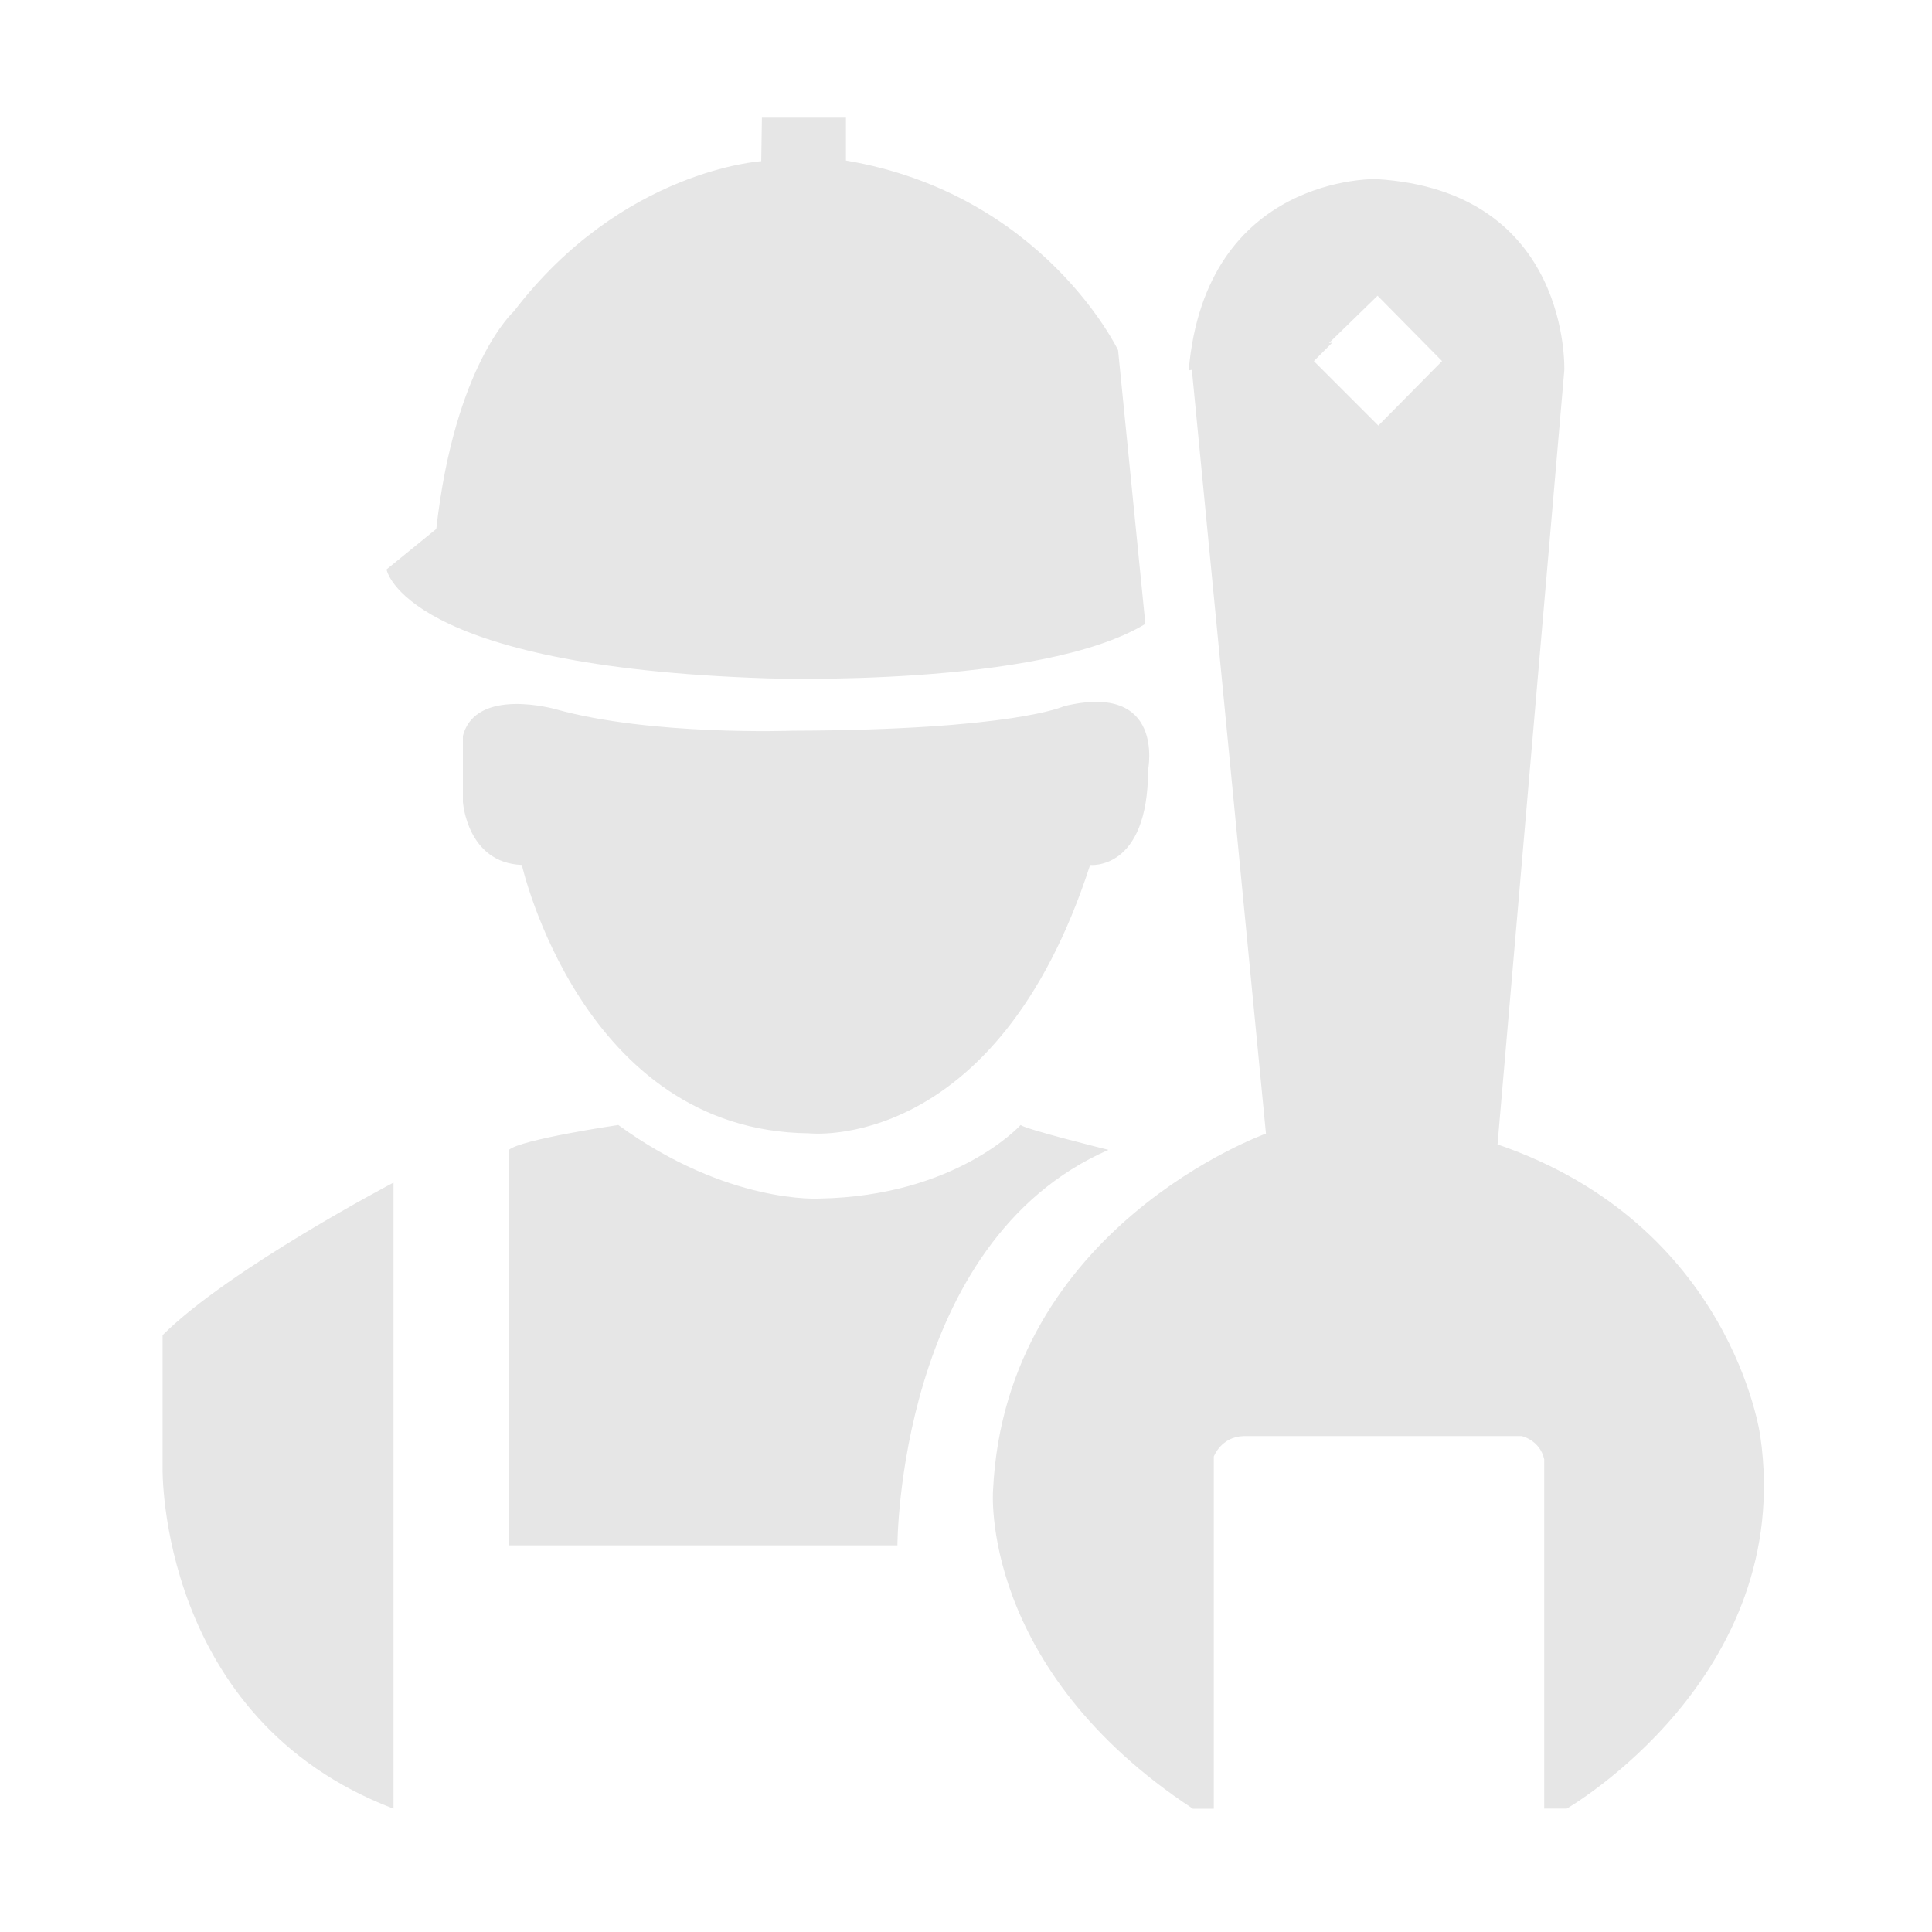 <?xml version="1.0" standalone="no"?><!DOCTYPE svg PUBLIC "-//W3C//DTD SVG 1.1//EN" "http://www.w3.org/Graphics/SVG/1.1/DTD/svg11.dtd"><svg class="icon" width="64px" height="64.00px" viewBox="0 0 1024 1024" version="1.1" xmlns="http://www.w3.org/2000/svg"><path fill="#e6e6e6" d="M86.176 707.666l0 70.553c0 0-2.495 132.859 122.397 180.41L208.573 626.807C208.573 626.807 121.402 672.549 86.176 707.666L86.176 707.666 86.176 707.666 86.176 707.666zM269.75 609.453l0 209.598 205.904 0c0 0 0-160.718 111.865-209.598 0 0-43.905-10.869-46.56-13.178 0 0-34.015 37.645-106.469 38.974 0 0-48.654 3.293-106.784-38.974C327.663 596.274 276.169 603.851 269.75 609.453L269.75 609.453 269.75 609.453 269.75 609.453zM276.59 458.44c0 0 31.807 141.008 152.049 142.227 0 0 99.37 11.56 149.157-142.227 0 0 30.716 3.354 30.716-50.444 0 0 9.314-46.725-44.539-33.709 0 0-26.543 12.662-144.011 13.006 0 0-74.781 2.775-125.453-11.396 0 0-42.337-12.08-49.161 14.171l0 34.936C245.346 424.949 247.492 457.337 276.59 458.44L276.59 458.44 276.59 458.44 276.59 458.44zM204.861 301.814c0 0 8.668 51.535 201.9 57.721 0 0 144.656 4.975 200.302-28.868l-14.46-145.057c0 0-39.566-82.822-144.239-100.523L448.364 62.365l-44.536 0-0.357 23.076c0 0-73.749 4.503-131.057 79.523 0 0-31.343 27.995-41.177 115.384L204.861 301.814 204.861 301.814 204.861 301.814 204.861 301.814zM643.329 958.613 643.329 772.026c0 0 3.875-10.513 15.791-10.87l147.376 0c0 0 9.65 2.029 11.969 12.317l0 185.14 11.925 0c0 0 121.16-69.691 102.598-197.456 0 0-14.861-111.911-139.272-154.595l35.392-410.244c0 0 3.709-95.193-99.706-101.397 0 0-90.347-2.428-99.369 101.397l71.719-11.916 28.396-27.651 34.18 34.644-33.78 34.191-34.18-34.191 9.831-9.822-74.848 10.751 39.63 408.515c0 0-138.07 49.279-144.655 189.133 0 0-7.467 94.093 105.953 168.712l11.042 0 0-0.072L643.329 958.612 643.329 958.613zM643.329 958.613" /></svg>